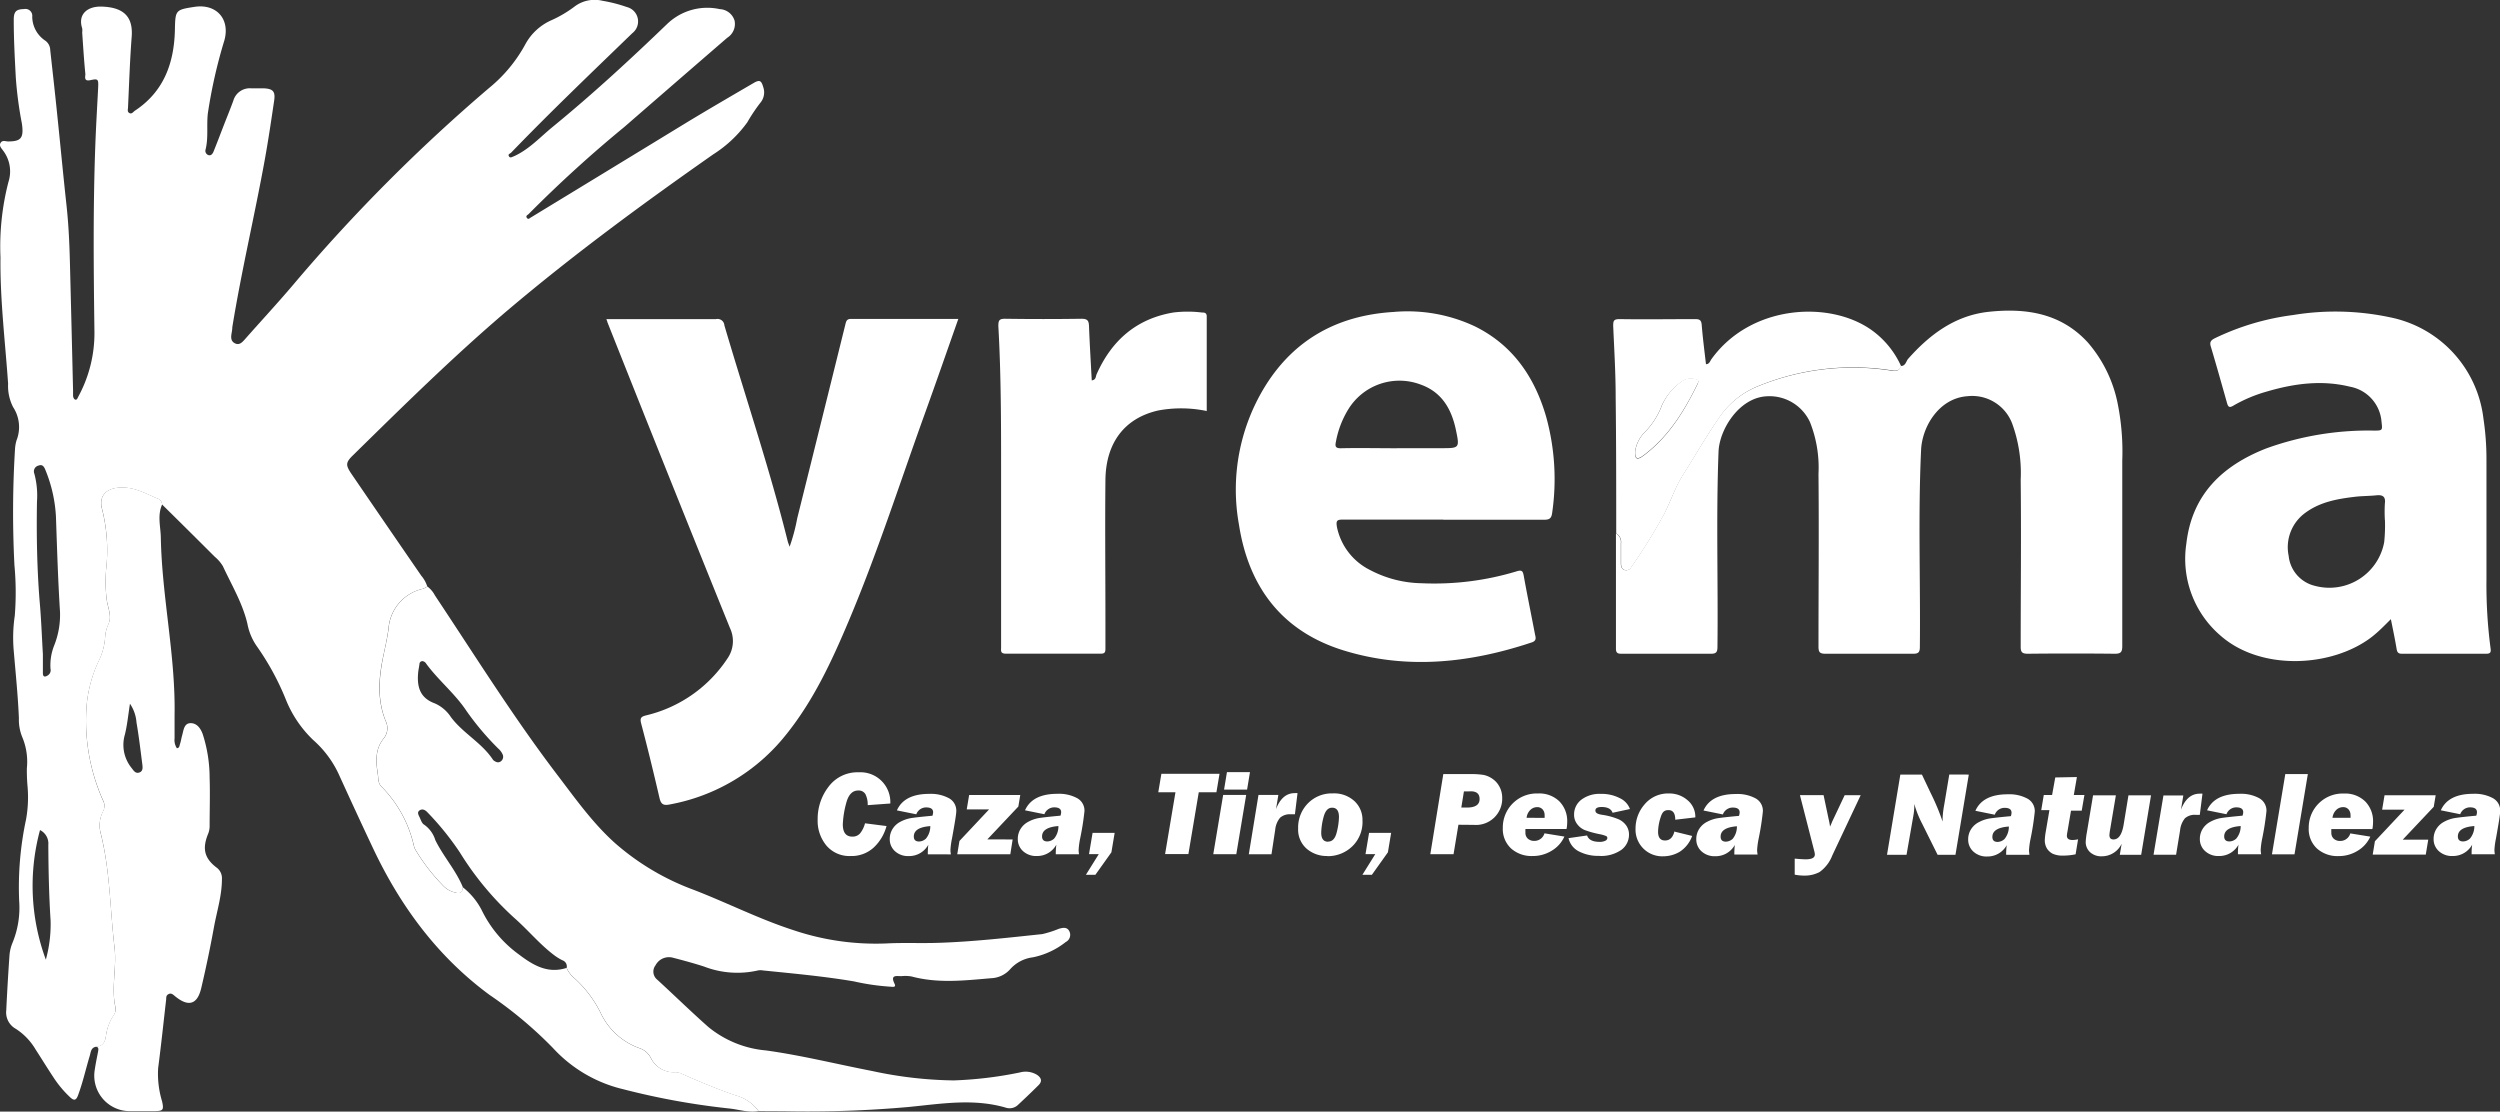 <svg xmlns="http://www.w3.org/2000/svg" viewBox="0 0 363.75 161.74"><rect x="0" y="0" width="363.75" height="161.74" fill="#333333" stroke="none"/><defs><style>.cls-1{fill:#fff;}</style></defs><title>Recurso 1</title><g id="Capa_2" data-name="Capa 2"><g id="svg2"><g id="g10"><g id="g12"><path id="path14" class="cls-1" d="M110.37,161.66c-1.44.26-2.82-.22-4.22-.37a107,107,0,0,1-15.48-2.81,20.18,20.18,0,0,1-10.22-6,59.67,59.67,0,0,0-9.22-7.72c-7.56-5.57-12.95-12.88-16.93-21.29-1.65-3.49-3.27-7-4.87-10.51a15.11,15.11,0,0,0-3.86-5.29,16.74,16.74,0,0,1-4-5.94,38.25,38.25,0,0,0-4.16-7.64A8.39,8.39,0,0,1,36,90.77c-.7-3-2.29-5.63-3.57-8.39A5.43,5.43,0,0,0,31.24,81q-3.81-3.81-7.65-7.59a1,1,0,0,0-.7-.87c-1.81-.77-3.51-1.77-5.64-1.58-1.84.16-2.88,1.25-2.42,3.06a24.58,24.58,0,0,1,.61,8.86,21.19,21.19,0,0,0,.07,4.25c.12,1.24.84,2.47.25,3.75a5.19,5.19,0,0,0-.47,1.95,9.08,9.08,0,0,1-.92,3.35,19.28,19.28,0,0,0-1.75,6.31,28.45,28.45,0,0,0,2.37,14,1.67,1.67,0,0,1,0,1.6,4.41,4.41,0,0,0-.33,3.21c1.37,5.43,1.35,11,2,16.55.32,2.66-.37,5.31,0,8,.08.61.33,1.25-.1,1.86a7.15,7.15,0,0,0-1.16,3.16c-.14.89-.55,1.4-1.48,1.44-.72.16-.71.83-.87,1.34-.57,1.9-1,3.84-1.69,5.7-.3.83-.63.79-1.16.3a15.71,15.71,0,0,1-2.49-3c-.86-1.3-1.68-2.64-2.53-3.95a9,9,0,0,0-2.87-3A2.72,2.72,0,0,1,.91,147q.19-4,.47-8a5.89,5.89,0,0,1,.41-1.75,13.4,13.4,0,0,0,1-6.15,47.13,47.13,0,0,1,1-11.87A18.11,18.11,0,0,0,4,114.33a25.55,25.55,0,0,1-.09-2.56,9.24,9.24,0,0,0-.65-4.47,6.67,6.67,0,0,1-.51-2.81C2.61,101.21,2.28,98,2,94.7a21.77,21.77,0,0,1,.15-5.11,42.82,42.82,0,0,0-.05-7.35,151.5,151.5,0,0,1,.09-17,5.69,5.69,0,0,1,.21-1.15,5.28,5.28,0,0,0-.49-4.85,6.72,6.72,0,0,1-.73-3.41C.76,49.75,0,43.63.07,37.47a37.49,37.49,0,0,1,1.16-11,5,5,0,0,0-.78-4.56c-.23-.32-.63-.7-.36-1.13s.72-.2,1.09-.2c1.9,0,2.31-.51,2-2.63a56.33,56.33,0,0,1-.88-6.65C2.15,8.5,2,5.7,2,2.89c0-1.24.37-1.54,1.49-1.57A1,1,0,0,1,4.69,2.43,4.23,4.23,0,0,0,6.61,5.93a1.73,1.73,0,0,1,.7,1.38c.34,3.07.69,6.15,1,9.22.47,4.49.89,9,1.38,13.47.29,2.69.41,5.39.48,8.09q.24,9.34.46,18.68c0,.25,0,.5,0,.75s.1.55.33.63.35-.28.45-.47a19.32,19.32,0,0,0,2.33-9.48c-.12-9-.21-18.08.13-27.11.1-2.77.27-5.54.41-8.31.06-1.29,0-1.36-1.16-1.11-1,.2-.67-.59-.7-.91-.2-2-.32-4-.46-6a2.74,2.74,0,0,0,0-.64c-.66-2,.71-3.22,2.81-3.16,3.29.09,4.61,1.53,4.39,4.39-.26,3.4-.37,6.82-.53,10.23,0,.31-.16.68.2.87s.56-.19.81-.35c4.24-2.8,5.71-7,5.81-11.81.06-2.81.09-2.87,2.84-3.29,3.17-.49,5.2,1.74,4.37,4.83a73.33,73.33,0,0,0-2.42,10.68c-.2,1.73.1,3.49-.32,5.21a.66.66,0,0,0,.44.86c.41.1.62-.29.74-.6.48-1.18.93-2.38,1.39-3.57s1-2.5,1.46-3.76a2.49,2.49,0,0,1,2.59-1.8c.6,0,1.21,0,1.81,0,1.37.06,1.74.45,1.54,1.79-.42,2.85-.84,5.69-1.35,8.52-1.48,8.17-3.41,16.25-4.74,24.45,0,.28-.05.57-.1.85-.1.59-.15,1.17.48,1.49s1.05-.13,1.44-.57c2.4-2.72,4.87-5.38,7.22-8.16a247.71,247.71,0,0,1,28.3-28.4A21.34,21.34,0,0,0,76.46,6.4a8,8,0,0,1,3.8-3.47,17.29,17.29,0,0,0,3.37-2A4.85,4.85,0,0,1,87.69.12a21,21,0,0,1,3.5.9A2.16,2.16,0,0,1,92,4.83C86.08,10.56,80.11,16.26,74.38,22.2c-.15.16-.52.22-.33.54s.47.08.72,0c2.22-1,3.83-2.8,5.67-4.3,5.79-4.74,11.28-9.8,16.68-15a8.42,8.42,0,0,1,7.61-2.11A2.36,2.36,0,0,1,106.88,3a2.37,2.37,0,0,1-1.06,2.49q-7.51,6.49-15,13A185.08,185.08,0,0,0,76.94,31.12c-.15.16-.5.26-.28.58s.44,0,.62-.08Q88.65,24.7,100,17.77c3.19-1.93,6.41-3.8,9.63-5.68.89-.52,1.14-.39,1.42.58a2.34,2.34,0,0,1-.44,2.31,24.78,24.78,0,0,0-1.88,2.82,17.9,17.9,0,0,1-4.94,4.65c-10.28,7.2-20.4,14.63-30,22.76-7.84,6.67-15.16,13.9-22.5,21.1-1,1-1,1.37-.18,2.6q5.08,7.44,10.19,14.86a4.5,4.5,0,0,1,.87,1.57,3.66,3.66,0,0,1-.65.33,6.42,6.42,0,0,0-5,5.81c-.18,1.37-.49,2.72-.78,4.08-.66,3.14-.88,6.26.36,9.34a2.36,2.36,0,0,1-.21,2.45c-1.34,1.6-1.22,3.42-.93,5.27.1.61,0,1.25.5,1.8a17.8,17.8,0,0,1,4.77,8.73,2.55,2.55,0,0,0,.31.67,28.59,28.59,0,0,0,4,5.12,3.47,3.47,0,0,0,1.67.92c.68.21,1.13,0,1.11-.78a10.15,10.15,0,0,1,2.75,3.31,17.28,17.28,0,0,0,5.37,6.44c2.07,1.57,4.21,2.9,7,2a3.92,3.92,0,0,0,1.14,1.51,17,17,0,0,1,3.79,5,9.89,9.89,0,0,0,5.68,5.18,2.93,2.93,0,0,1,1.64,1.41A3.73,3.73,0,0,0,98.26,156a2.09,2.09,0,0,1,.92.21c2.56,1.15,5.15,2.22,7.81,3.14A6.13,6.13,0,0,1,110.37,161.66ZM6.24,95.18h0c0,1.06,0,1.91,0,2.77,0,.61.37.57.77.28a.88.88,0,0,0,.34-.91A7.75,7.75,0,0,1,7.85,94a12,12,0,0,0,.88-5c-.29-4.61-.43-9.23-.59-13.84a20.67,20.67,0,0,0-1.53-6.77c-.17-.43-.4-.88-1-.65A.87.87,0,0,0,5,68.93,12.38,12.38,0,0,1,5.38,73c-.08,4.76,0,9.52.37,14.28C6,90,6.09,92.69,6.24,95.18Zm-.43,25.64h0a31,31,0,0,0,.86,18.81,19.25,19.25,0,0,0,.69-5.7c-.23-3.65-.31-7.3-.33-11a2.18,2.18,0,0,0-1.22-2.16"/><path id="path16" class="cls-1" d="M139.43,46.42c-1.66,4.71-3.25,9.29-4.9,13.86-3.63,10.07-6.9,20.27-11.07,30.14-2.45,5.8-5.09,11.5-9.07,16.45a28.05,28.05,0,0,1-17,10.19c-.88.17-1.22-.06-1.43-.94-.84-3.63-1.72-7.25-2.67-10.85-.21-.81,0-1,.71-1.18a19.59,19.59,0,0,0,11.85-8.29,4.42,4.42,0,0,0,.36-4.42q-9-22.25-17.84-44.52c0-.1-.07-.19-.14-.43h1c5,0,10,0,14.95,0a1,1,0,0,1,1.22.92c3.08,10.47,6.58,20.83,9.22,31.43.05.2.14.38.27.77A27.26,27.26,0,0,0,116,75.4q3.51-14.09,7-28.19c.12-.48.19-.81.84-.81,5.16,0,10.32,0,15.63,0"/><path id="path18" class="cls-1" d="M210,75.6c-4.87,0-9.75,0-14.62,0-.88,0-1,.19-.86,1.06a9,9,0,0,0,4.83,6.28,16.6,16.6,0,0,0,7.46,1.92,41.3,41.3,0,0,0,13.89-1.74c.75-.23.88,0,1,.64.51,2.83,1.09,5.64,1.63,8.47.1.49.32,1-.49,1.25-9,3-18.22,4-27.43,1.13-8.87-2.77-13.73-9.19-15.14-18.27a28.64,28.64,0,0,1,3.88-20.26c4.29-6.84,10.66-10.21,18.62-10.69a23,23,0,0,1,11.92,2.14c5.47,2.74,8.6,7.36,10.27,13.09a34.09,34.09,0,0,1,.88,14c-.1.75-.35,1-1.12,1-4.91,0-9.82,0-14.73,0Zm-6.78-10.39h6.5c2.62,0,2.67,0,2.12-2.63-.63-3-2-5.52-5.17-6.64a8.73,8.73,0,0,0-10.44,3.53,13.76,13.76,0,0,0-1.86,4.83c-.13.62-.07.94.74.92,2.7-.06,5.4,0,8.1,0"/><path id="path20" class="cls-1" d="M175.56,59.8a18.11,18.11,0,0,0-7.06-.07c-4.86,1.11-7.61,4.68-7.66,10.13-.07,6.79,0,13.59,0,20.38,0,1.39,0,2.78,0,4.16,0,.56-.15.71-.71.71-4.59,0-9.18,0-13.77,0-.84,0-.7-.45-.7-.93q0-12.7,0-25.4c0-7.11,0-14.23-.4-21.33,0-.81.11-1.08,1-1.07q5.55.08,11.1,0c.87,0,1.06.28,1.09,1.06.1,2.63.26,5.25.4,7.91.63-.08.57-.57.7-.88,2.18-4.92,5.78-8.09,11.17-9a17,17,0,0,1,4.15,0c.32,0,.71,0,.71.57,0,4.58,0,9.17,0,13.8"/><path id="path22" class="cls-1" d="M276.6,53.25c-.21.73-.73.74-1.35.64a36.42,36.42,0,0,0-19.52,2.32A12.45,12.45,0,0,0,250,61c-1.82,2.63-3.39,5.4-5.1,8.09-1.15,1.81-1.8,3.85-2.77,5.74a79.5,79.5,0,0,1-4.76,7.68.83.83,0,0,1-1,.42c-.44-.16-.5-.56-.5-1,0-1,0-1.92,0-2.88a1.44,1.44,0,0,0-.71-1.44c0-6.61,0-13.23-.08-19.84,0-3.45-.21-6.9-.36-10.34,0-.74.06-1,.93-1,3.66.06,7.33,0,11,0,.66,0,.89.16.95.85.15,1.9.4,3.79.62,5.71.49,0,.59-.44.77-.7,5.72-8,17.32-8.64,23.43-4.19a13,13,0,0,1,4.19,5.18ZM237.93,65.58h0c-.12,1.25.29,1.31.9.93a9.41,9.41,0,0,0,.93-.7c3.26-2.66,5.38-6.15,7.2-9.86.16-.33.27-.66-.2-.73a2.33,2.33,0,0,0-1.85.16A8.55,8.55,0,0,0,241.79,59a11,11,0,0,1-2.6,4,5.08,5.08,0,0,0-1.27,2.56"/><path id="path24" class="cls-1" d="M110.37,161.66a6.13,6.13,0,0,0-3.38-2.28c-2.66-.92-5.25-2-7.81-3.14a2.09,2.09,0,0,0-.92-.21,3.73,3.73,0,0,1-3.56-2.11,2.93,2.93,0,0,0-1.64-1.41,9.89,9.89,0,0,1-5.68-5.18,17,17,0,0,0-3.79-5,3.92,3.92,0,0,1-1.14-1.51.94.94,0,0,0-.62-1.1,7.35,7.35,0,0,1-1.17-.72c-2.11-1.58-3.78-3.63-5.75-5.37a44.13,44.13,0,0,1-8-9.6,41.22,41.22,0,0,0-4.73-5.85c-.33-.35-.73-.54-1.13-.27s-.16.67,0,1,.33.9.65,1.07a4.26,4.26,0,0,1,1.64,2.26c1.17,2.38,3,4.39,4,6.84,0,.81-.42,1-1.11.78a3.47,3.47,0,0,1-1.67-.92,28.59,28.59,0,0,1-4-5.12,2.55,2.55,0,0,1-.31-.67,17.8,17.8,0,0,0-4.77-8.73c-.51-.55-.4-1.2-.5-1.8-.29-1.85-.42-3.67.93-5.27a2.36,2.36,0,0,0,.21-2.45c-1.23-3.08-1-6.19-.36-9.34.28-1.36.6-2.71.78-4.08a6.42,6.42,0,0,1,5-5.81,3.66,3.66,0,0,0,.65-.33,3.83,3.83,0,0,1,1.09,1.29c5.85,8.79,11.44,17.76,17.85,26.17,2.63,3.45,5.14,7,8.4,9.91a36.38,36.38,0,0,0,11.4,6.76c4.87,1.88,9.54,4.26,14.52,5.87A37.58,37.58,0,0,0,129,137.27c2.52-.13,5.05,0,7.58-.09,5-.16,10.06-.74,15.08-1.27a15.59,15.59,0,0,0,2.43-.78c.56-.15,1.17-.29,1.5.37a1.16,1.16,0,0,1-.52,1.56,11.31,11.31,0,0,1-4.79,2.23A5.28,5.28,0,0,0,147,141a3.9,3.9,0,0,1-2.79,1.33c-3.86.33-7.72.78-11.56-.25a5.36,5.36,0,0,0-1.49-.05c-.7,0-1.67-.25-1,1.11.29.59-.37.43-.65.42a33.38,33.38,0,0,1-5.27-.77c-4.38-.74-8.8-1.14-13.22-1.59a2.07,2.07,0,0,0-.74,0,13.46,13.46,0,0,1-7.85-.57c-1.49-.48-3-.89-4.51-1.28a2.2,2.2,0,0,0-2.54,1.1,1.5,1.5,0,0,0,.26,2.1c2.49,2.29,4.91,4.65,7.44,6.89a15.34,15.34,0,0,0,8.38,3.4c5.21.72,10.31,2,15.48,3a59.17,59.17,0,0,0,11.84,1.36,57.16,57.16,0,0,0,9.62-1.16,3.17,3.17,0,0,1,2.47.34c.62.41.82.92.26,1.49-1,1-2,1.95-3,2.88a1.76,1.76,0,0,1-1.7.44c-4.75-1.42-9.53-.58-14.27-.12a164.88,164.88,0,0,1-18,.61ZM61.52,96.2h0a.43.43,0,0,0-.49.44c-.06.46-.17.91-.2,1.37-.16,2,.33,3.57,2.43,4.33a5.37,5.37,0,0,1,2.35,2c1.76,2.36,4.5,3.73,6.12,6.21a.55.55,0,0,0,.16.14c.31.21.64.35,1,.07a.82.82,0,0,0,.24-1,2.45,2.45,0,0,0-.63-.84,40.39,40.39,0,0,1-4.6-5.44C66.22,100.93,63.79,99,62,96.55a.72.72,0,0,0-.51-.35"/><path id="path26" class="cls-1" d="M276.6,53.25c.63,0,.72-.61,1-1,3.16-3.58,6.87-6.35,11.74-6.88,5.37-.58,10.49.16,14.42,4.44a19.34,19.34,0,0,1,4.38,9,35.5,35.5,0,0,1,.65,8.21q0,13.5,0,27c0,.9-.26,1.11-1.13,1.1q-6.3-.07-12.6,0c-.85,0-1.06-.23-1.05-1.07,0-8.07.09-16.15,0-24.23a21.06,21.06,0,0,0-1.23-8.17,6.22,6.22,0,0,0-6.53-4c-4.11.29-6.57,4.4-6.73,7.79-.45,9.56-.08,19.12-.18,28.68,0,.73-.17,1-.94,1-4.27,0-8.54,0-12.81,0-.9,0-1-.31-1-1.1,0-8.36.08-16.72,0-25.08a17.93,17.93,0,0,0-1.24-7.53,6.49,6.49,0,0,0-6.3-3.75c-4,.2-6.85,4.79-7,8-.37,9.49-.05,19-.16,28.46,0,.72-.15,1-.93,1-4.3,0-8.61,0-12.92,0-.54,0-.93,0-.92-.75,0-5.58,0-11.17,0-16.76a1.44,1.44,0,0,1,.71,1.44c0,1,0,1.92,0,2.88,0,.41.06.81.5,1a.83.83,0,0,0,1-.42,79.5,79.5,0,0,0,4.76-7.68c1-1.89,1.63-3.94,2.77-5.74,1.71-2.69,3.29-5.46,5.1-8.09a12.45,12.45,0,0,1,5.71-4.75,36.42,36.42,0,0,1,19.52-2.32c.63.1,1.14.09,1.35-.64"/><path id="path28" class="cls-1" d="M347.87,90.09c-1,1-1.82,1.84-2.77,2.58-5.8,4.47-16.25,5-22.12-.28a14.71,14.71,0,0,1-4.87-13.26c.81-7.2,5.27-11.4,11.67-13.9a43.69,43.69,0,0,1,15.58-2.58c1.32,0,1.3,0,1.15-1.3a5.62,5.62,0,0,0-4.61-5.09c-4.08-1-8.11-.46-12.08.71a21.11,21.11,0,0,0-4.9,2.07c-.55.33-.73.15-.88-.37-.78-2.77-1.56-5.54-2.38-8.29-.21-.7.14-.94.67-1.2a36.89,36.89,0,0,1,11.29-3.34,38.1,38.1,0,0,1,14.09.32A17.06,17.06,0,0,1,361.34,60.9a39.47,39.47,0,0,1,.44,5.95c0,5.83,0,11.67,0,17.5a70.7,70.7,0,0,0,.6,10c.07.52,0,.77-.63.77q-6.13,0-12.27,0c-.57,0-.7-.24-.78-.74-.23-1.38-.52-2.76-.83-4.29ZM347,75.67h0a20.37,20.37,0,0,1,0-2.42c.13-1-.32-1.28-1.25-1.18s-2.06.09-3.08.21c-2.55.3-5.07.74-7.21,2.31A6.17,6.17,0,0,0,333,80.87a5,5,0,0,0,3.82,4.37,8.11,8.11,0,0,0,10.08-6.35,23.62,23.62,0,0,0,.11-3.22"/><path id="path30" class="cls-1" d="M13.92,152.26c.93,0,1.33-.55,1.48-1.44a7.15,7.15,0,0,1,1.16-3.16c.44-.6.19-1.25.1-1.86-.36-2.66.33-5.32,0-8-.66-5.52-.64-11.12-2-16.55a4.41,4.41,0,0,1,.33-3.21,1.67,1.67,0,0,0,0-1.6,28.45,28.45,0,0,1-2.37-14,19.28,19.28,0,0,1,1.75-6.31,9.08,9.08,0,0,0,.92-3.35,5.19,5.19,0,0,1,.47-1.95c.59-1.28-.13-2.5-.25-3.75a21.19,21.19,0,0,1-.07-4.25A24.58,24.58,0,0,0,14.84,74c-.46-1.81.57-2.9,2.42-3.06,2.13-.19,3.83.81,5.64,1.58a1,1,0,0,1,.7.87c-.73,1.58-.23,3.22-.2,4.83.16,8.64,2.15,17.14,2,25.8,0,1.14,0,2.28,0,3.41a2.17,2.17,0,0,0,.33,1.43c.39,0,.38-.38.46-.61.14-.4.19-.83.31-1.24.21-.73.26-1.76,1.2-1.79s1.5.76,1.8,1.61a20.77,20.77,0,0,1,1,6.29c.08,2.38,0,4.77,0,7.15a3,3,0,0,1-.25,1.13c-.83,2.08-.51,3.47,1.22,4.8a1.91,1.91,0,0,1,.82,1.71c0,2.41-.74,4.69-1.16,7q-.81,4.45-1.85,8.86c-.56,2.38-1.84,2.77-3.75,1.23-.31-.25-.59-.57-1-.36s-.32.51-.36.83c-.38,3.32-.73,6.64-1.16,9.94a13.79,13.79,0,0,0,.57,4.83c.28,1.26.17,1.42-1.14,1.43s-2.35,0-3.52,0a5.16,5.16,0,0,1-5.12-6.09c.12-.84.3-1.68.46-2.51C14.31,152.74,14.44,152.38,13.92,152.26Zm5-49.94h0c-.27,1.71-.4,3.16-.75,4.56a5.33,5.33,0,0,0,1,4.89c.28.36.54.82,1.1.63s.49-.74.44-1.18c-.26-2-.5-4.08-.85-6.1a5.56,5.56,0,0,0-1-2.8"/><path id="path32" class="cls-1" d="M237.93,65.58A5.08,5.08,0,0,1,239.2,63a11,11,0,0,0,2.6-4,8.55,8.55,0,0,1,3.12-3.68,2.33,2.33,0,0,1,1.85-.16c.47.07.36.41.2.73-1.82,3.71-3.94,7.2-7.2,9.86a9.41,9.41,0,0,1-.93.7c-.62.38-1,.33-.9-.93"/><path id="path34" class="cls-1" d="M125.86,119.79l3.13.4a6.62,6.62,0,0,1-1.88,3.14,4.75,4.75,0,0,1-3.35,1.22,4.37,4.37,0,0,1-3.49-1.49,5.63,5.63,0,0,1-1.3-3.83,7.64,7.64,0,0,1,1.6-4.78,5.24,5.24,0,0,1,4.39-2.08,4.34,4.34,0,0,1,4.58,4.54l-3.29.24a3.35,3.35,0,0,0-.33-1.6,1.13,1.13,0,0,0-1.06-.53q-1.29,0-1.76,1.92a13.62,13.62,0,0,0-.47,3q0,1.79,1.39,1.79a1.44,1.44,0,0,0,1.11-.46A3.86,3.86,0,0,0,125.86,119.79Zm12.48,4.52H135a3.69,3.69,0,0,1,0-.4,9.1,9.1,0,0,1,.07-1,3.18,3.18,0,0,1-2.85,1.65,2.8,2.8,0,0,1-2-.71,2.32,2.32,0,0,1-.76-1.78,2.7,2.7,0,0,1,.41-1.46,2.91,2.91,0,0,1,1.17-1.06,5,5,0,0,1,1.54-.52c.52-.08,1.55-.2,3.09-.34a1.84,1.84,0,0,0,.1-.5q0-.71-1-.71a1.52,1.52,0,0,0-1.45,1l-2.82-.57q1.07-2.4,4.7-2.4a5.55,5.55,0,0,1,2.89.64,2.06,2.06,0,0,1,1.05,1.88q0,.56-.62,3.94a11.8,11.8,0,0,0-.23,1.67A4,4,0,0,0,138.35,124.3Zm-3-4.11q-2.38.18-2.38,1.51c0,.49.26.73.77.73a1.51,1.51,0,0,0,1-.43,2.81,2.81,0,0,0,.63-1.8Zm12,1.94L147,124.3h-7.72l.32-1.94,4.31-4.59h-3.25l.35-2.1h7.44l-.28,1.68-4.51,4.78ZM157,124.3h-3.38a4,4,0,0,1,0-.4,8.86,8.86,0,0,1,.08-1,3.18,3.18,0,0,1-2.85,1.65,2.8,2.8,0,0,1-2-.71,2.32,2.32,0,0,1-.76-1.78,2.71,2.71,0,0,1,.41-1.46,2.92,2.92,0,0,1,1.17-1.06,5,5,0,0,1,1.54-.52c.52-.08,1.55-.2,3.09-.34a1.84,1.84,0,0,0,.1-.5q0-.71-1-.71a1.52,1.52,0,0,0-1.44,1l-2.82-.57q1.07-2.4,4.71-2.4a5.55,5.55,0,0,1,2.89.64,2.06,2.06,0,0,1,1.05,1.88,39.69,39.69,0,0,1-.62,3.94,11.6,11.6,0,0,0-.23,1.67A4.09,4.09,0,0,0,157,124.3Zm-3-4.11q-2.38.18-2.38,1.51c0,.49.26.73.77.73a1.51,1.51,0,0,0,1-.43A2.81,2.81,0,0,0,154,120.19Zm8.18,1-.47,2.82-2.33,3.27H158l1.87-3h-1.42l.52-3.1h3.22Zm12.24-5.92-1.51,9h-3.39l1.51-9h-2.5l.45-2.68h8.46l-.45,2.68h-2.57Zm7.45-2.92-.42,2.54h-3.35l.42-2.54Zm-.55,3.31-1.44,8.63h-3.35l1.44-8.63h3.35Zm1.79,0H186l-.34,2.07q.89-2.33,2.73-2.33a2.49,2.49,0,0,1,.4,0l-.38,3.08-.59,0a2.14,2.14,0,0,0-1.57.5,3.25,3.25,0,0,0-.71,1.77L185,124.3H181.7Zm10,8.89a4.45,4.45,0,0,1-3-1.07,3.68,3.68,0,0,1-1.23-2.93,5,5,0,0,1,1.43-3.67,4.85,4.85,0,0,1,3.6-1.44,4.36,4.36,0,0,1,3.16,1.12,3.69,3.69,0,0,1,1.17,2.77,4.93,4.93,0,0,1-1.5,3.83A5.11,5.11,0,0,1,193.1,124.57Zm.14-2.1q.91,0,1.24-1.33a9.74,9.74,0,0,0,.33-2.23q0-1.37-1-1.37c-.6,0-1,.46-1.24,1.36a9.49,9.49,0,0,0-.34,2.23C192.22,122,192.56,122.47,193.24,122.47Zm9.16-1.26-.47,2.82-2.33,3.27h-1.38l1.87-3h-1.42l.52-3.1h3.22Zm9.79-1.19-.71,4.29h-3.38L210,112.63h3.85a11.7,11.7,0,0,1,2,.12,3.45,3.45,0,0,1,1.28.55,3.15,3.15,0,0,1,1.05,1.18,3.35,3.35,0,0,1,.39,1.59,3.82,3.82,0,0,1-4.13,3.95Zm.42-2.5h.81q1.85,0,1.85-1.24t-1.55-1.11H213Zm15.26,3.12h-5.93a4.84,4.84,0,0,0,0,.52,1.12,1.12,0,0,0,.36.89,1.34,1.34,0,0,0,.92.32,1.52,1.52,0,0,0,1.49-1.1l2.9.47a4.59,4.59,0,0,1-1.83,2.05,5.2,5.2,0,0,1-2.8.78,4.46,4.46,0,0,1-3.13-1.1,3.85,3.85,0,0,1-1.2-3,4.94,4.94,0,0,1,5.13-5,4.18,4.18,0,0,1,3.09,1.14,4.09,4.09,0,0,1,1.15,3,6.12,6.12,0,0,1-.09,1ZM224.74,119a2.79,2.79,0,0,0,0-.41,1.23,1.23,0,0,0-.28-.81,1,1,0,0,0-.8-.34,1.4,1.4,0,0,0-1,.41,1.86,1.86,0,0,0-.54,1.14Zm12.43-1.29-2.54.55q-.29-.84-1.59-.84c-.61,0-.91.17-.91.51s.29.5.88.61a9.81,9.81,0,0,1,2.53.68,2.77,2.77,0,0,1,1.11.94,2.29,2.29,0,0,1,.37,1.29,2.74,2.74,0,0,1-1.09,2.19,5.14,5.14,0,0,1-3.31.89,6.1,6.1,0,0,1-2.87-.64,2.86,2.86,0,0,1-1.53-1.94l2.7-.39q.32.93,1.81.93a1.75,1.75,0,0,0,.86-.17.47.47,0,0,0,.28-.38.32.32,0,0,0-.19-.3,4.88,4.88,0,0,0-.95-.27,14,14,0,0,1-2.16-.6,2.65,2.65,0,0,1-1.09-.86,2.19,2.19,0,0,1-.45-1.37,2.69,2.69,0,0,1,1.05-2.18,4.38,4.38,0,0,1,2.84-.85,5.75,5.75,0,0,1,2.78.63,2.83,2.83,0,0,1,1.46,1.58Zm6.43,3.28,2.61.64a4.56,4.56,0,0,1-1.84,2.32,4.71,4.71,0,0,1-2.35.64,3.88,3.88,0,0,1-4.05-4,5.35,5.35,0,0,1,1.34-3.58,4.44,4.44,0,0,1,3.54-1.56,4,4,0,0,1,2.71,1,3.13,3.13,0,0,1,1.11,2.48l-2.92.34c0-.93-.32-1.4-1-1.4s-.93.38-1.16,1.15a7.11,7.11,0,0,0-.34,2q0,1.26,1,1.27t1.35-1.21Zm12.13,3.34h-3.38a3.69,3.69,0,0,1,0-.4,9.1,9.1,0,0,1,.07-1,3.18,3.18,0,0,1-2.85,1.65,2.8,2.8,0,0,1-2-.71,2.32,2.32,0,0,1-.76-1.78,2.7,2.7,0,0,1,.41-1.46,2.91,2.91,0,0,1,1.17-1.06,5,5,0,0,1,1.54-.52c.52-.08,1.55-.2,3.09-.34a1.79,1.79,0,0,0,.1-.5c0-.48-.33-.71-1-.71a1.52,1.52,0,0,0-1.44,1l-2.82-.57q1.07-2.4,4.7-2.4a5.55,5.55,0,0,1,2.89.64,2.06,2.06,0,0,1,1.05,1.88,39.69,39.69,0,0,1-.61,3.94,11.8,11.8,0,0,0-.23,1.67,4,4,0,0,0,.09.76Zm-3-4.11q-2.38.18-2.38,1.51,0,.73.77.73a1.51,1.51,0,0,0,1-.43A2.8,2.8,0,0,0,252.72,120.19Zm18-4.52-4.12,8.74a5.33,5.33,0,0,1-1.86,2.44,4.62,4.62,0,0,1-2.26.52,7,7,0,0,1-1.36-.14v-2.33q1.08.1,1.61.1c.88,0,1.32-.23,1.32-.7a2.33,2.33,0,0,0-.1-.56l-2.07-8.08h3.44l.73,3.46a11.11,11.11,0,0,1,.21,1.11c.06-.11.12-.25.2-.43a4.23,4.23,0,0,1,.21-.49l1.72-3.64h2.32Zm15.73-3-1.94,11.67h-2.6l-2.23-4.49a14.73,14.73,0,0,1-1.16-2.91c0,.17,0,.31,0,.41a8.49,8.49,0,0,1-.13,1.27l-1,5.72h-2.84l1.94-11.67h3.14l1.28,2.7a33.33,33.33,0,0,1,1.73,4.14c0-.23,0-.41,0-.52a14.11,14.11,0,0,1,.23-1.9l.74-4.43Zm8.81,11.67H291.9a3.74,3.74,0,0,1,0-.4,9.13,9.13,0,0,1,.08-1,3.18,3.18,0,0,1-2.85,1.65,2.8,2.8,0,0,1-2-.71,2.32,2.32,0,0,1-.76-1.78,2.7,2.7,0,0,1,.41-1.46,2.91,2.91,0,0,1,1.17-1.06,5,5,0,0,1,1.54-.52c.52-.08,1.55-.2,3.09-.34a1.79,1.79,0,0,0,.1-.5q0-.71-1-.71a1.52,1.52,0,0,0-1.44,1l-2.82-.57q1.07-2.4,4.7-2.4a5.55,5.55,0,0,1,2.89.64,2.06,2.06,0,0,1,1.05,1.88,39.69,39.69,0,0,1-.61,3.94,11.6,11.6,0,0,0-.23,1.67A4.09,4.09,0,0,0,295.28,124.3Zm-3-4.11q-2.38.18-2.38,1.51c0,.49.26.73.77.73a1.51,1.51,0,0,0,1-.43,2.81,2.81,0,0,0,.63-1.8Zm11-4.52-.38,2.21h-1.56l-.52,3.07a4.59,4.59,0,0,0-.08.57c0,.42.27.63.81.63a3.78,3.78,0,0,0,.82-.1L302,124.3a8.71,8.71,0,0,1-1.77.19,3.51,3.51,0,0,1-1.56-.27,2.2,2.2,0,0,1-.83-.75,2.3,2.3,0,0,1-.32-1.28,9.17,9.17,0,0,1,.15-1.25l.52-3.07H297l.37-2.2h1.21l.46-2.55,3.15-.06-.45,2.61h1.56Zm9.7,0-1.43,8.63h-3.11l.27-1.61a3.17,3.17,0,0,1-2.87,1.83,2.4,2.4,0,0,1-1.73-.6,2,2,0,0,1-.63-1.48,9.88,9.88,0,0,1,.17-1.39l.9-5.4h3.32l-.83,4.94a7.54,7.54,0,0,0-.11.84c0,.43.2.64.59.64q1.12,0,1.48-2.15l.7-4.27H313Zm1.81,0h2.89l-.34,2.07q.89-2.33,2.73-2.33a2.47,2.47,0,0,1,.4,0l-.39,3.08-.59,0a2.14,2.14,0,0,0-1.57.5,3.27,3.27,0,0,0-.71,1.77l-.58,3.53h-3.28ZM329,124.3h-3.38q0-.25,0-.4a8.86,8.86,0,0,1,.08-1,3.18,3.18,0,0,1-2.85,1.65,2.8,2.8,0,0,1-2-.71,2.32,2.32,0,0,1-.77-1.78,2.71,2.71,0,0,1,.41-1.46,2.92,2.92,0,0,1,1.17-1.06,5,5,0,0,1,1.54-.52c.53-.08,1.56-.2,3.09-.34a1.84,1.84,0,0,0,.1-.5q0-.71-1-.71a1.52,1.52,0,0,0-1.44,1l-2.82-.57q1.07-2.4,4.7-2.4a5.55,5.55,0,0,1,2.89.64,2.06,2.06,0,0,1,1.05,1.88,39.69,39.69,0,0,1-.61,3.94,11.67,11.67,0,0,0-.23,1.67A4.11,4.11,0,0,0,329,124.3Zm-3-4.11q-2.38.18-2.38,1.51c0,.49.26.73.77.73a1.51,1.51,0,0,0,1-.43,2.81,2.81,0,0,0,.63-1.8Zm9.79-7.56-1.94,11.67h-3.28l1.94-11.67Zm9.35,8h-5.93a4.54,4.54,0,0,0,0,.52,1.12,1.12,0,0,0,.36.89,1.34,1.34,0,0,0,.92.32,1.52,1.52,0,0,0,1.48-1.1l2.91.47a4.59,4.59,0,0,1-1.83,2.05,5.2,5.2,0,0,1-2.8.78,4.46,4.46,0,0,1-3.13-1.1,3.85,3.85,0,0,1-1.2-3,4.94,4.94,0,0,1,5.12-5,4.19,4.19,0,0,1,3.09,1.14,4.09,4.09,0,0,1,1.15,3,6.12,6.12,0,0,1-.09,1ZM342,119a2.66,2.66,0,0,0,0-.41,1.23,1.23,0,0,0-.28-.81,1,1,0,0,0-.8-.34,1.4,1.4,0,0,0-1,.41,1.86,1.86,0,0,0-.54,1.14H342Zm11.31,3.17-.36,2.17h-7.72l.32-1.94,4.31-4.59H346.6l.35-2.1h7.44l-.28,1.68-4.51,4.78h3.7ZM363,124.3h-3.38q0-.25,0-.4a8.86,8.86,0,0,1,.08-1,3.18,3.18,0,0,1-2.85,1.65,2.8,2.8,0,0,1-2-.71,2.32,2.32,0,0,1-.76-1.78,2.71,2.71,0,0,1,.41-1.46,2.91,2.91,0,0,1,1.17-1.06,5,5,0,0,1,1.54-.52c.52-.08,1.55-.2,3.09-.34a1.8,1.8,0,0,0,.1-.5q0-.71-1-.71a1.52,1.52,0,0,0-1.44,1l-2.82-.57q1.07-2.4,4.7-2.4a5.55,5.55,0,0,1,2.89.64,2.06,2.06,0,0,1,1.05,1.88q0,.56-.61,3.94a11.67,11.67,0,0,0-.23,1.67A4,4,0,0,0,363,124.3Zm-3-4.11q-2.38.18-2.38,1.51,0,.73.77.73a1.51,1.51,0,0,0,1-.43,2.81,2.81,0,0,0,.63-1.8"/></g></g></g></g></svg>